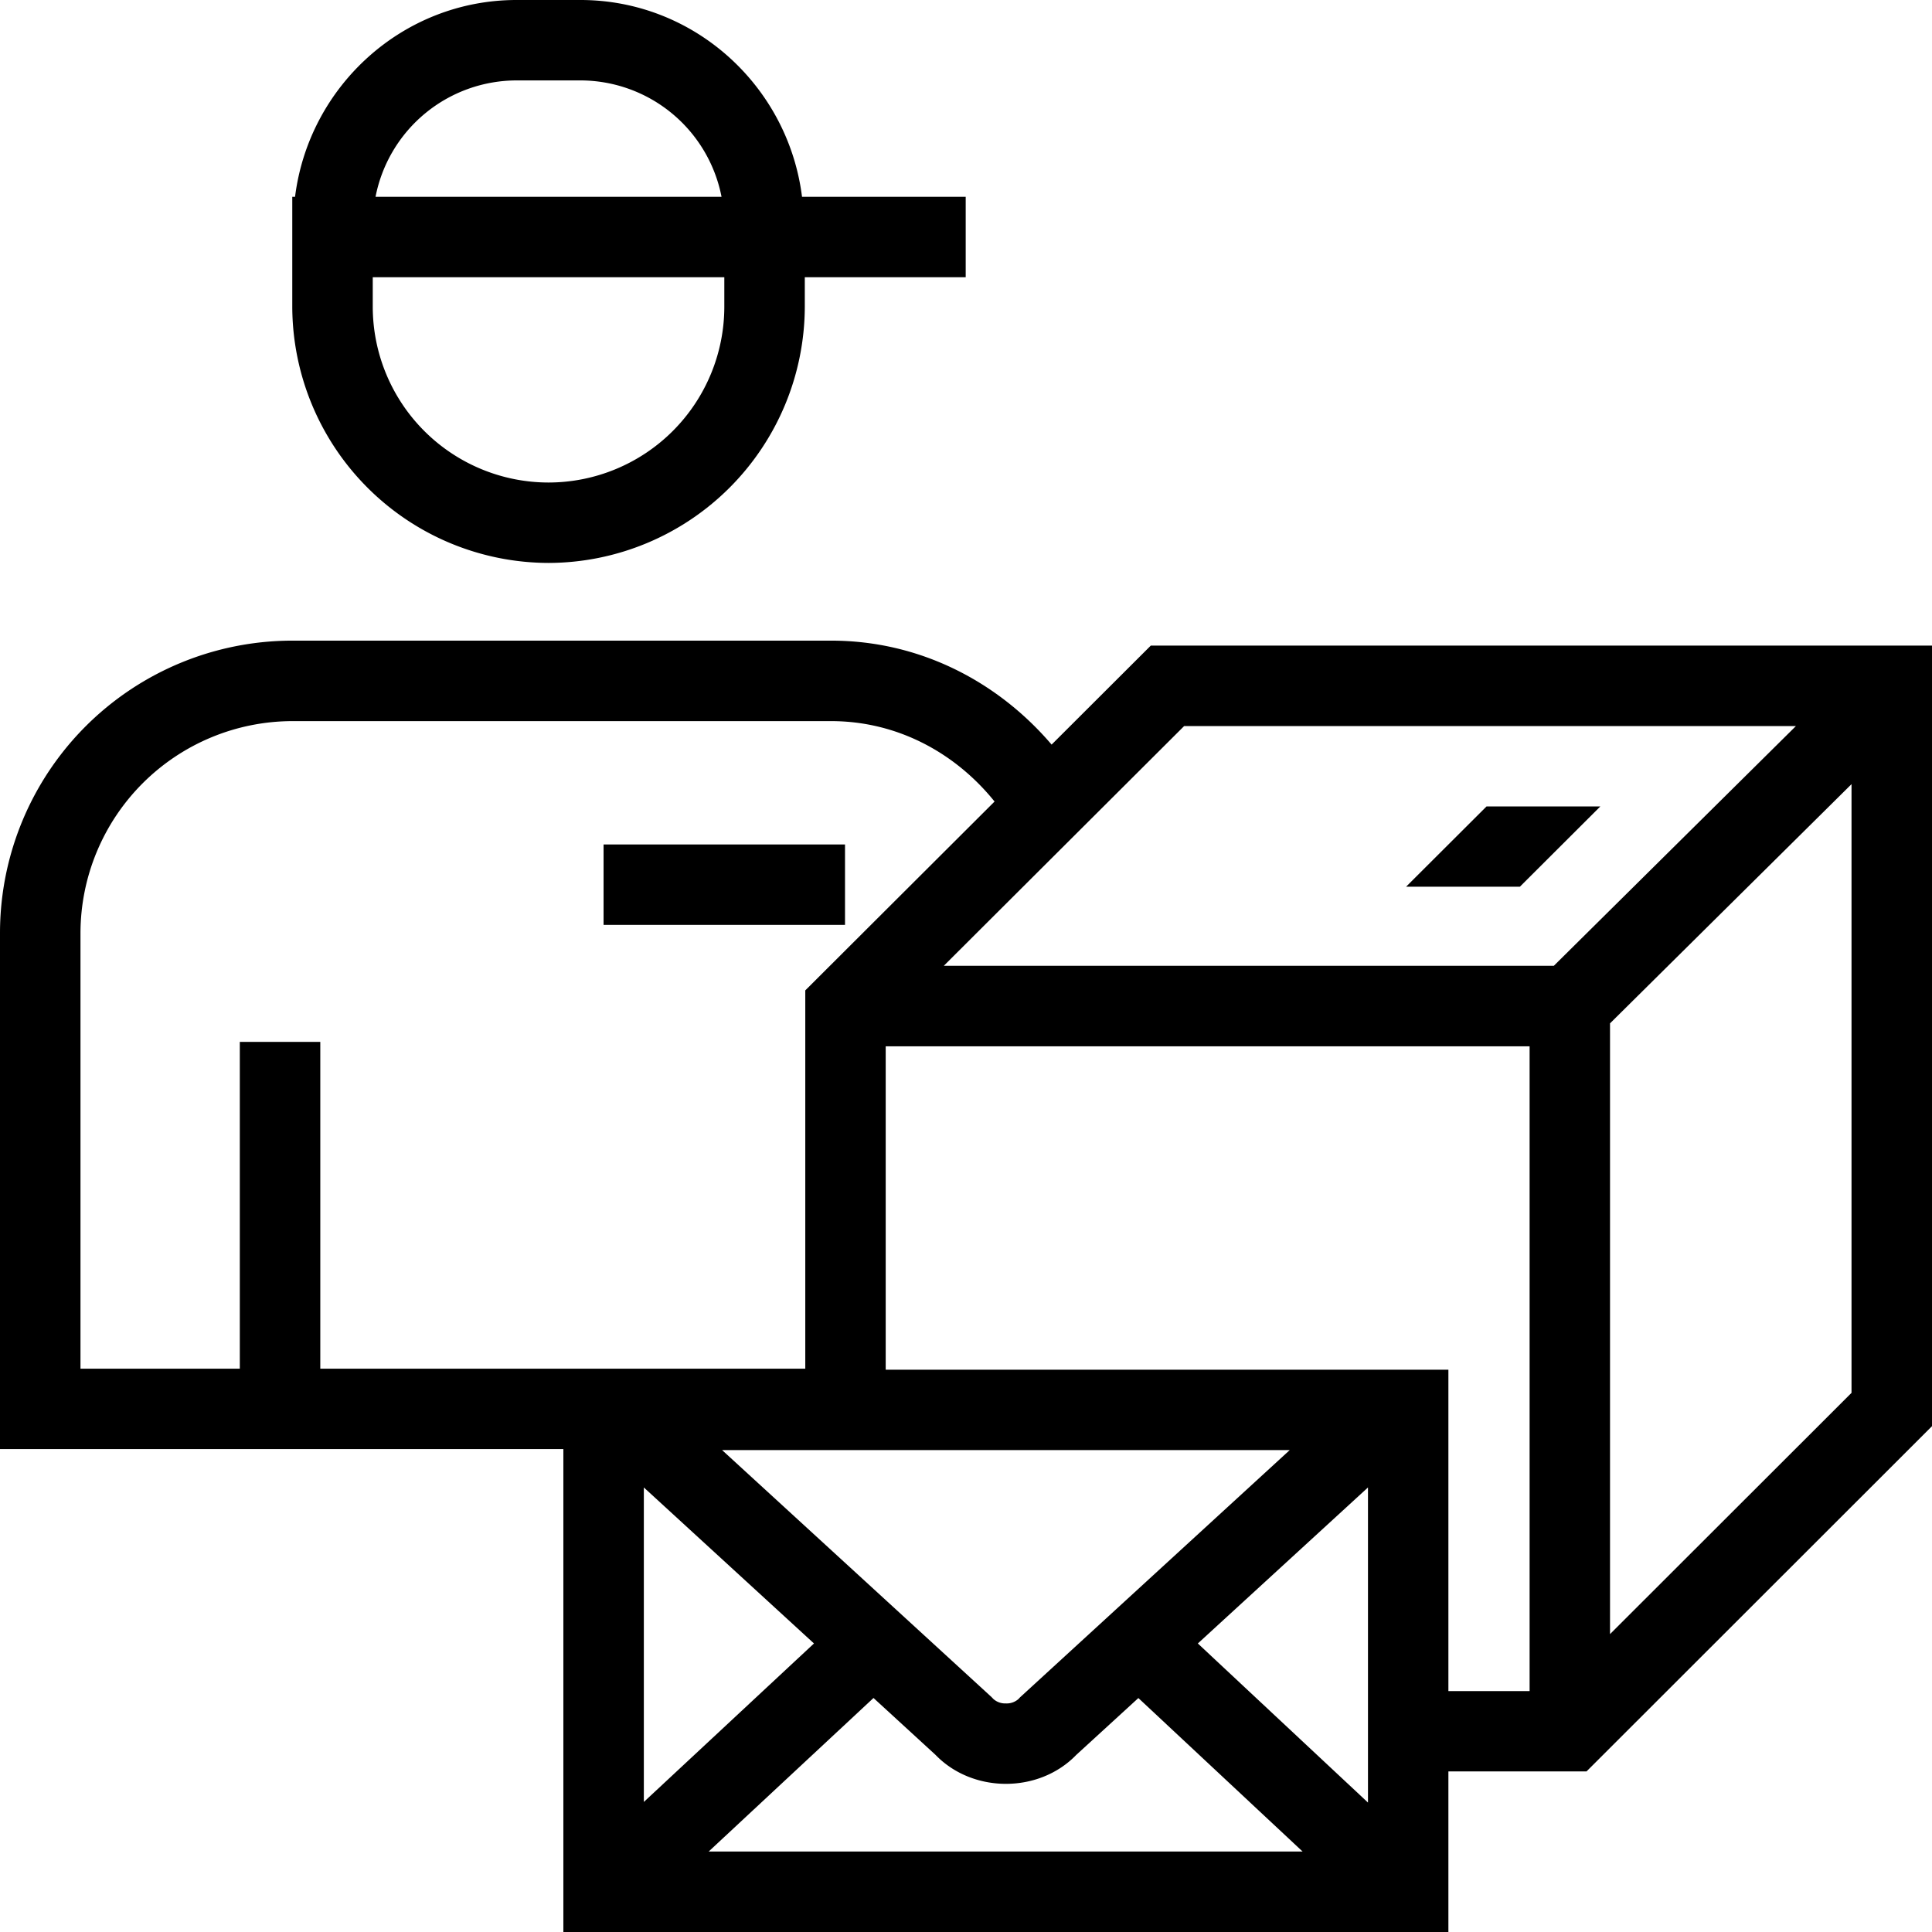 <svg xml:space="preserve" viewBox="0 0 32 32" xmlns="http://www.w3.org/2000/svg"><g id="icon">
  <path fill="currentColor" d="M25.174 14.687h-1.885l1.333-1.33h1.885l-1.333 1.33zM32 10.694v12.928l-5.722 5.718H23.99V32H9.331v-7.999H0v-8.548a4.844 4.844 0 0 1 4.846-4.842h8.92c1.474 0 2.765.683 3.652 1.722l1.643-1.64H32zm-16.368 5.303h10.104l4.01-3.971H19.613l-3.98 3.97zm-4.968 8.64v5.209l2.818-2.625-2.818-2.584zm1.073 6.03h9.838l-2.72-2.542-1.028.941c-.309.32-.737.48-1.166.48-.428 0-.857-.16-1.166-.48l-1.027-.942-2.731 2.544zm10.921-.811v-5.219l-2.818 2.584 2.818 2.635zm-1.296-5.838H11.96l4.436 4.066.03.028.028.029a.292.292 0 0 0 .207.073.292.292 0 0 0 .208-.073l.028-.03.03-.027 4.435-4.066zM1.333 22.67h2.639v-5.413h1.333v5.413h8.033v-6.266l3.135-3.128c-.643-.799-1.603-1.332-2.707-1.332h-8.92a3.516 3.516 0 0 0-3.513 3.51v7.216zm22.658 5.34h1.344v-10.68H14.67v5.357h9.32V28.008zm6.676-4.939V12.988l-4 3.962v10.116l4-3.996zm-16.671-9.084H9.997v1.332h3.999v-1.332zM4.841 5.083V3.26h.046C5.115 1.432 6.668 0 8.557 0h1.057c1.889 0 3.442 1.432 3.67 3.26h2.711v1.332H13.33v.49a4.255 4.255 0 0 1-4.245 4.242 4.255 4.255 0 0 1-4.244-4.241zM6.22 3.26h5.731a2.384 2.384 0 0 0-2.337-1.928H8.556A2.384 2.384 0 0 0 6.22 3.26zm-.046 1.332v.49a2.914 2.914 0 0 0 2.911 2.91 2.914 2.914 0 0 0 2.912-2.91v-.49H6.174z"/>
</g></svg>
